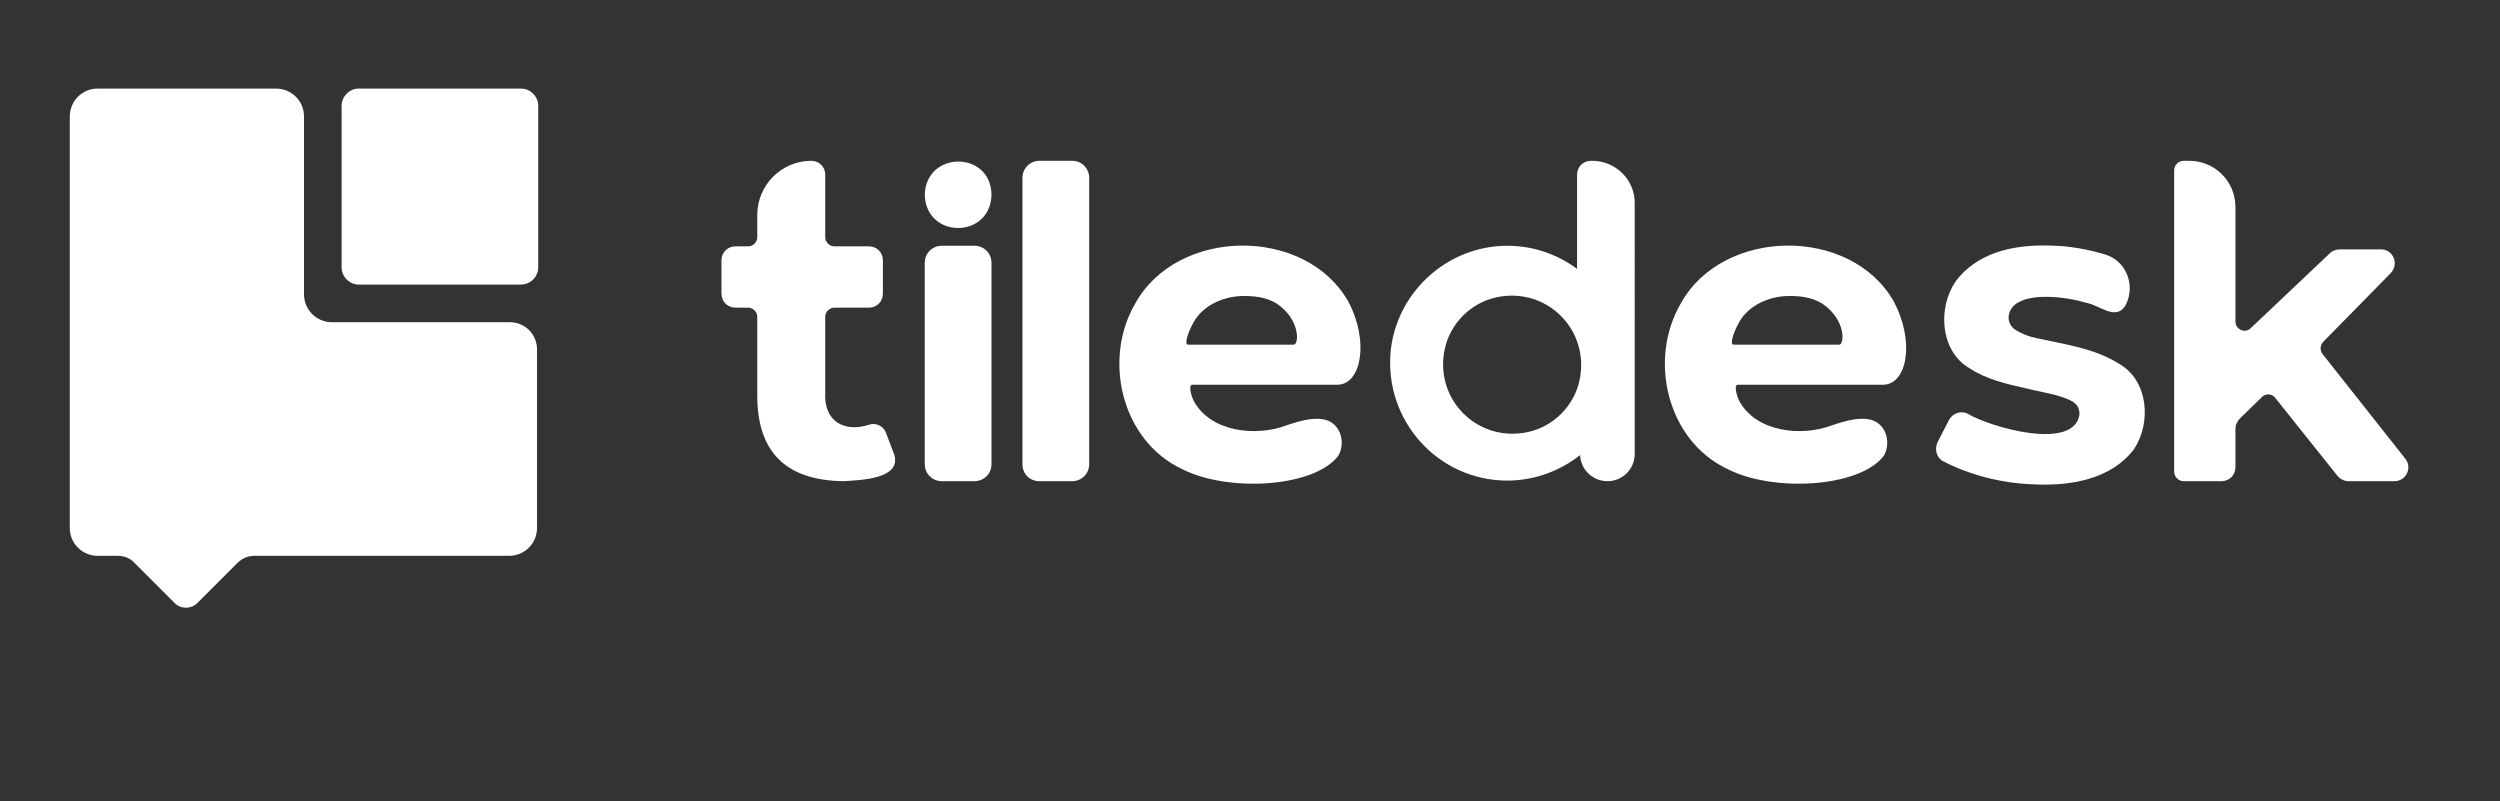 <?xml version="1.0" encoding="utf-8"?>
<!-- Generator: Adobe Illustrator 25.4.1, SVG Export Plug-In . SVG Version: 6.00 Build 0)  -->
<svg version="1.1" id="Livello_1" xmlns="http://www.w3.org/2000/svg" xmlns:xlink="http://www.w3.org/1999/xlink" x="0px" y="0px"
	 viewBox="0 0 412 132" style="enable-background:new 0 0 412 132;" xml:space="preserve">
<rect x="0" y="0" width="412" height="132" fill="#333333" stroke="none"/>
<style type="text/css">
	.st0{fill:#FFFFFF;}
</style>
<g>
	<path class="st0" d="M84,53.1H54.7c-2.6,0-4.6-2.1-4.6-4.6V19.2c0-2.6-2.1-4.6-4.6-4.6H16.1c-2.6,0-4.6,2.1-4.6,4.6v33.9V87
		c0,2.6,2.1,4.6,4.6,4.6h-2h5.3c1.1,0,2.1,0.4,2.8,1.2l3.4,3.4l3.2,3.2c1,1,2.7,1,3.7,0l3.2-3.2l3.4-3.4c0.8-0.8,1.8-1.2,2.8-1.2h42
		c2.6,0,4.6-2.1,4.6-4.6V57.8C88.6,55.2,86.6,53.1,84,53.1"/>
	<path class="st0" d="M85.8,46.9H59.1c-1.5,0-2.8-1.3-2.8-2.8V17.4c0-1.5,1.3-2.8,2.8-2.8h26.8c1.5,0,2.8,1.3,2.8,2.8v26.8
		C88.6,45.7,87.4,46.9,85.8,46.9"/>
	<path class="st0" d="M262.4,26.5h-0.2c-1.3,0-2.3,1-2.3,2.3c0,0.1,0,9,0,15.5c-3.7-2.7-8.3-4.2-13.4-3.7c-9,0.9-16.3,8.1-17.3,17.1
		c-1.2,11.6,7.8,21.5,19.2,21.5c4.5,0,8.7-1.6,12-4.2c0.1,2.4,2.1,4.3,4.5,4.3c2.5,0,4.5-2,4.5-4.5V33.6
		C269.5,29.7,266.3,26.5,262.4,26.5 M251.8,71.2c-8.3,1.8-15.5-5.4-13.7-13.7c0.9-4.2,4.3-7.6,8.5-8.5c8.3-1.8,15.5,5.4,13.7,13.7
		C259.4,66.9,256,70.3,251.8,71.2"/>
	<path class="st0" d="M147.4,75l-1.4-3.7c-0.4-1.1-1.7-1.7-2.8-1.3c-4,1.3-7.5-0.5-7.2-5.4V52.2c0-0.8,0.7-1.5,1.5-1.5h5.7
		c1.3,0,2.3-1,2.3-2.3v-5.5c0-1.3-1-2.3-2.3-2.3h-5.7c-0.8,0-1.5-0.7-1.5-1.5V28.8c0-1.3-1-2.3-2.3-2.3c-4.9,0-8.9,4-8.9,8.9v3.7
		c0,0.8-0.7,1.5-1.5,1.5h-2.1c-1.3,0-2.3,1-2.3,2.3v5.5c0,1.3,1,2.3,2.3,2.3h2.1c0.8,0,1.5,0.7,1.5,1.5v12.7
		c-0.1,9.9,5,14.3,14.3,14.4C141.7,79.1,148.5,79,147.4,75"/>
	<path class="st0" d="M168.5,76.5V29.3c0-1.6,1.3-2.8,2.8-2.8h5.4c1.6,0,2.8,1.3,2.8,2.8v47.2c0,1.6-1.3,2.8-2.8,2.8h-5.4
		C169.7,79.3,168.5,78.1,168.5,76.5"/>
	<path class="st0" d="M222.2,49.7c-7.1-12.5-28.2-12.2-35.1,0.3c-5.4,9.2-2.3,22.6,7.7,27.3c7.4,3.8,21.4,3.1,25.6-2
		c0.9-1.1,1.2-3.8-0.6-5.4c-2-1.8-6-0.4-7.8,0.2c-5,1.9-12.4,1.1-15.2-3.9c-0.5-0.9-1-2.8-0.3-2.8c0.9,0,24,0,24,0
		C224.3,63.3,225.7,56.3,222.2,49.7 M213.2,56.8c-2,0-17.3,0-17.4,0c-0.7,0,0-2,0.7-3.3c1.4-2.9,4.6-4.5,7.8-4.7
		c2-0.1,4.4,0.1,6.2,1.3C214.3,52.7,214.1,56.8,213.2,56.8"/>
	<path class="st0" d="M312.1,49.7C305,37.2,283.9,37.5,277,50c-5.4,9.2-2.3,22.6,7.7,27.3c7.4,3.8,21.4,3.1,25.6-2
		c0.9-1.1,1.2-3.8-0.6-5.4c-2-1.8-6-0.4-7.8,0.2c-5,1.9-12.4,1.1-15.2-3.9c-0.5-0.9-1-2.8-0.3-2.8c0.9,0,24,0,24,0
		C314.3,63.3,315.6,56.3,312.1,49.7 M303.1,56.8c-2,0-17.3,0-17.4,0c-0.7,0,0-2,0.7-3.3c1.4-2.9,4.6-4.5,7.8-4.7
		c2-0.1,4.4,0.1,6.2,1.3C304.2,52.7,304,56.8,303.1,56.8"/>
	<path class="st0" d="M334.7,79.8c-5-0.2-10.3-1.6-14.5-3.8c-1.1-0.6-1.4-2-0.9-3.1l1.9-3.7c0.6-1.1,2-1.6,3.1-1
		c3.7,2.2,17.5,6.2,18.4,0.1c0-0.9-0.3-1.6-1.1-2.1c-2.1-1.2-5-1.5-7.7-2.2c-3.2-0.7-6.6-1.5-9.3-3.3c-5.1-2.9-5.4-10.8-1.7-15.1
		c3.8-4.3,9.6-5.4,15.8-5.1c2.6,0.1,5.4,0.6,8.1,1.4c3.6,1,5.2,5.1,3.5,8.4c-1.6,2.7-4.4-0.1-6.5-0.4c-3.2-1-8.5-1.5-10.9-0.2
		c-2.1,0.9-2.6,3.5-0.7,4.7c0.8,0.5,1.9,1,3.3,1.3c4.5,1,9.8,1.7,13.8,4.3c4.7,2.7,5.3,9.6,2.4,14C348,78.9,341.4,80.2,334.7,79.8"
		/>
	<path class="st0" d="M396.4,75.6l-13.6-17.2c-0.5-0.6-0.5-1.5,0.1-2.1L394,45c1.4-1.5,0.4-3.9-1.6-3.9h-6.8c-0.6,0-1.2,0.2-1.6,0.6
		l-13.1,12.4c-0.9,0.9-2.5,0.2-2.5-1.1V34.1c0-4.2-3.4-7.6-7.6-7.6h-0.9c-0.9,0-1.6,0.7-1.6,1.6v49.6c0,0.9,0.7,1.6,1.6,1.6h6.2
		c1.3,0,2.3-1,2.3-2.3v-6.3c0-0.7,0.3-1.3,0.8-1.8l3.6-3.5c0.6-0.6,1.6-0.5,2.1,0.1c2.7,3.4,10.3,12.9,10.3,12.9
		c0.4,0.5,1.1,0.9,1.8,0.9h7.6C396.5,79.3,397.6,77.1,396.4,75.6"/>
	<path class="st0" d="M152.4,76.5V43.3c0-1.6,1.3-2.8,2.8-2.8h5.4c1.6,0,2.8,1.3,2.8,2.8v33.2c0,1.6-1.3,2.8-2.8,2.8h-5.4
		C153.7,79.3,152.4,78.1,152.4,76.5"/>
	<path class="st0" d="M163.4,32.1c-0.2,7.3-10.8,7.3-11,0C152.6,24.8,163.3,24.8,163.4,32.1"/>
</g>
</svg>
